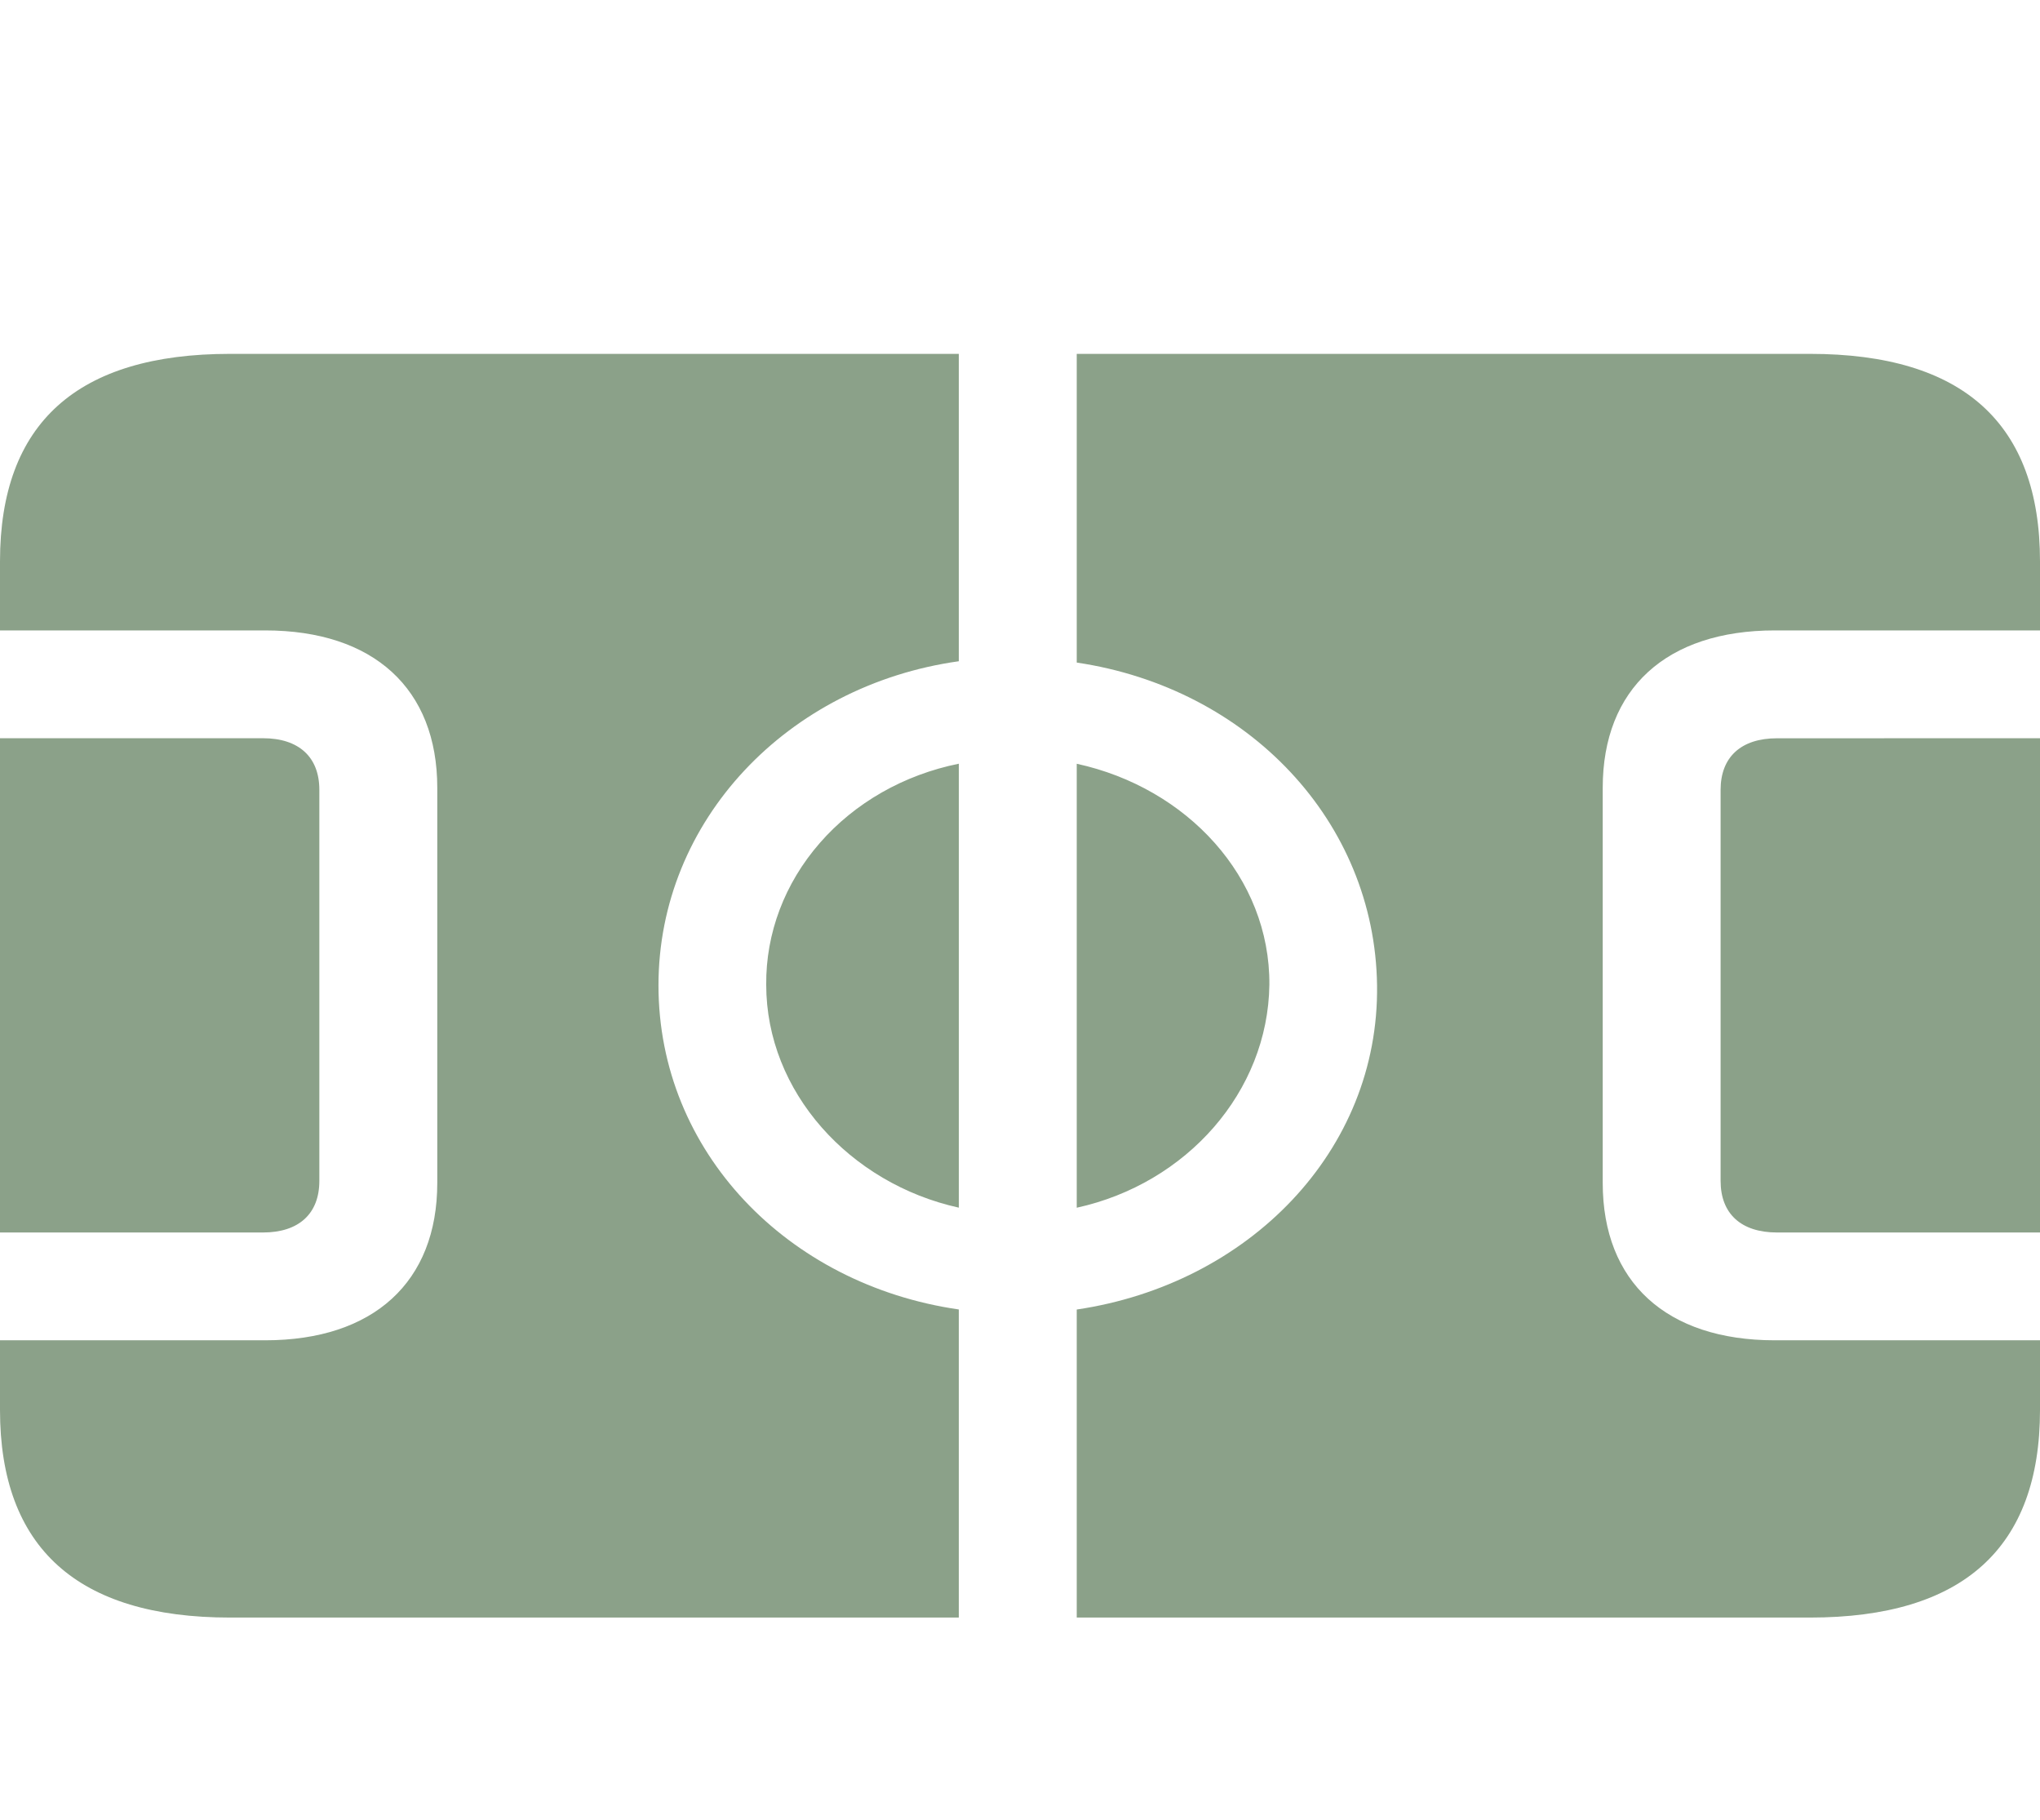 <svg width="37" height="33" viewBox="0 0 37 33" fill="none" xmlns="http://www.w3.org/2000/svg">
<path d="M4.77 22.35C5.42 22.35 5.792 22.01 5.792 21.415V14.322C5.792 13.728 5.42 13.387 4.77 13.387H0V22.35L4.77 22.35ZM13.897 17.856C13.897 19.8 15.411 21.463 17.391 21.9V13.849C16.394 14.05 15.504 14.558 14.868 15.288C14.232 16.017 13.889 16.924 13.897 17.856ZM19.529 21.901C21.522 21.464 22.997 19.8 23.023 17.857C23.037 15.914 21.536 14.287 19.529 13.85V21.901ZM32.23 13.388C31.579 13.388 31.207 13.728 31.207 14.323V21.415C31.207 22.01 31.579 22.35 32.23 22.35H37V13.387L32.23 13.388ZM37 24.305H32.19C30.224 24.305 29.069 23.248 29.069 21.451V14.286C29.069 12.489 30.224 11.432 32.191 11.432H37V10.181C37 7.68 35.605 6.417 32.828 6.417H19.529V12.015C22.638 12.477 24.937 14.893 24.976 17.869C25.016 20.868 22.651 23.285 19.529 23.747V29.333H32.828C35.605 29.333 37 28.07 37 25.568V24.305ZM0 24.305V25.568C0 28.07 1.408 29.333 4.172 29.333H17.39V23.746C14.281 23.297 11.943 20.88 11.943 17.869C11.943 14.881 14.281 12.428 17.39 11.991V6.417H4.172C1.407 6.417 0 7.667 0 10.181V11.432H4.809C6.776 11.432 7.931 12.489 7.931 14.286V21.451C7.931 23.248 6.775 24.305 4.809 24.305H0Z" fill="#8BA189"/>
</svg>
